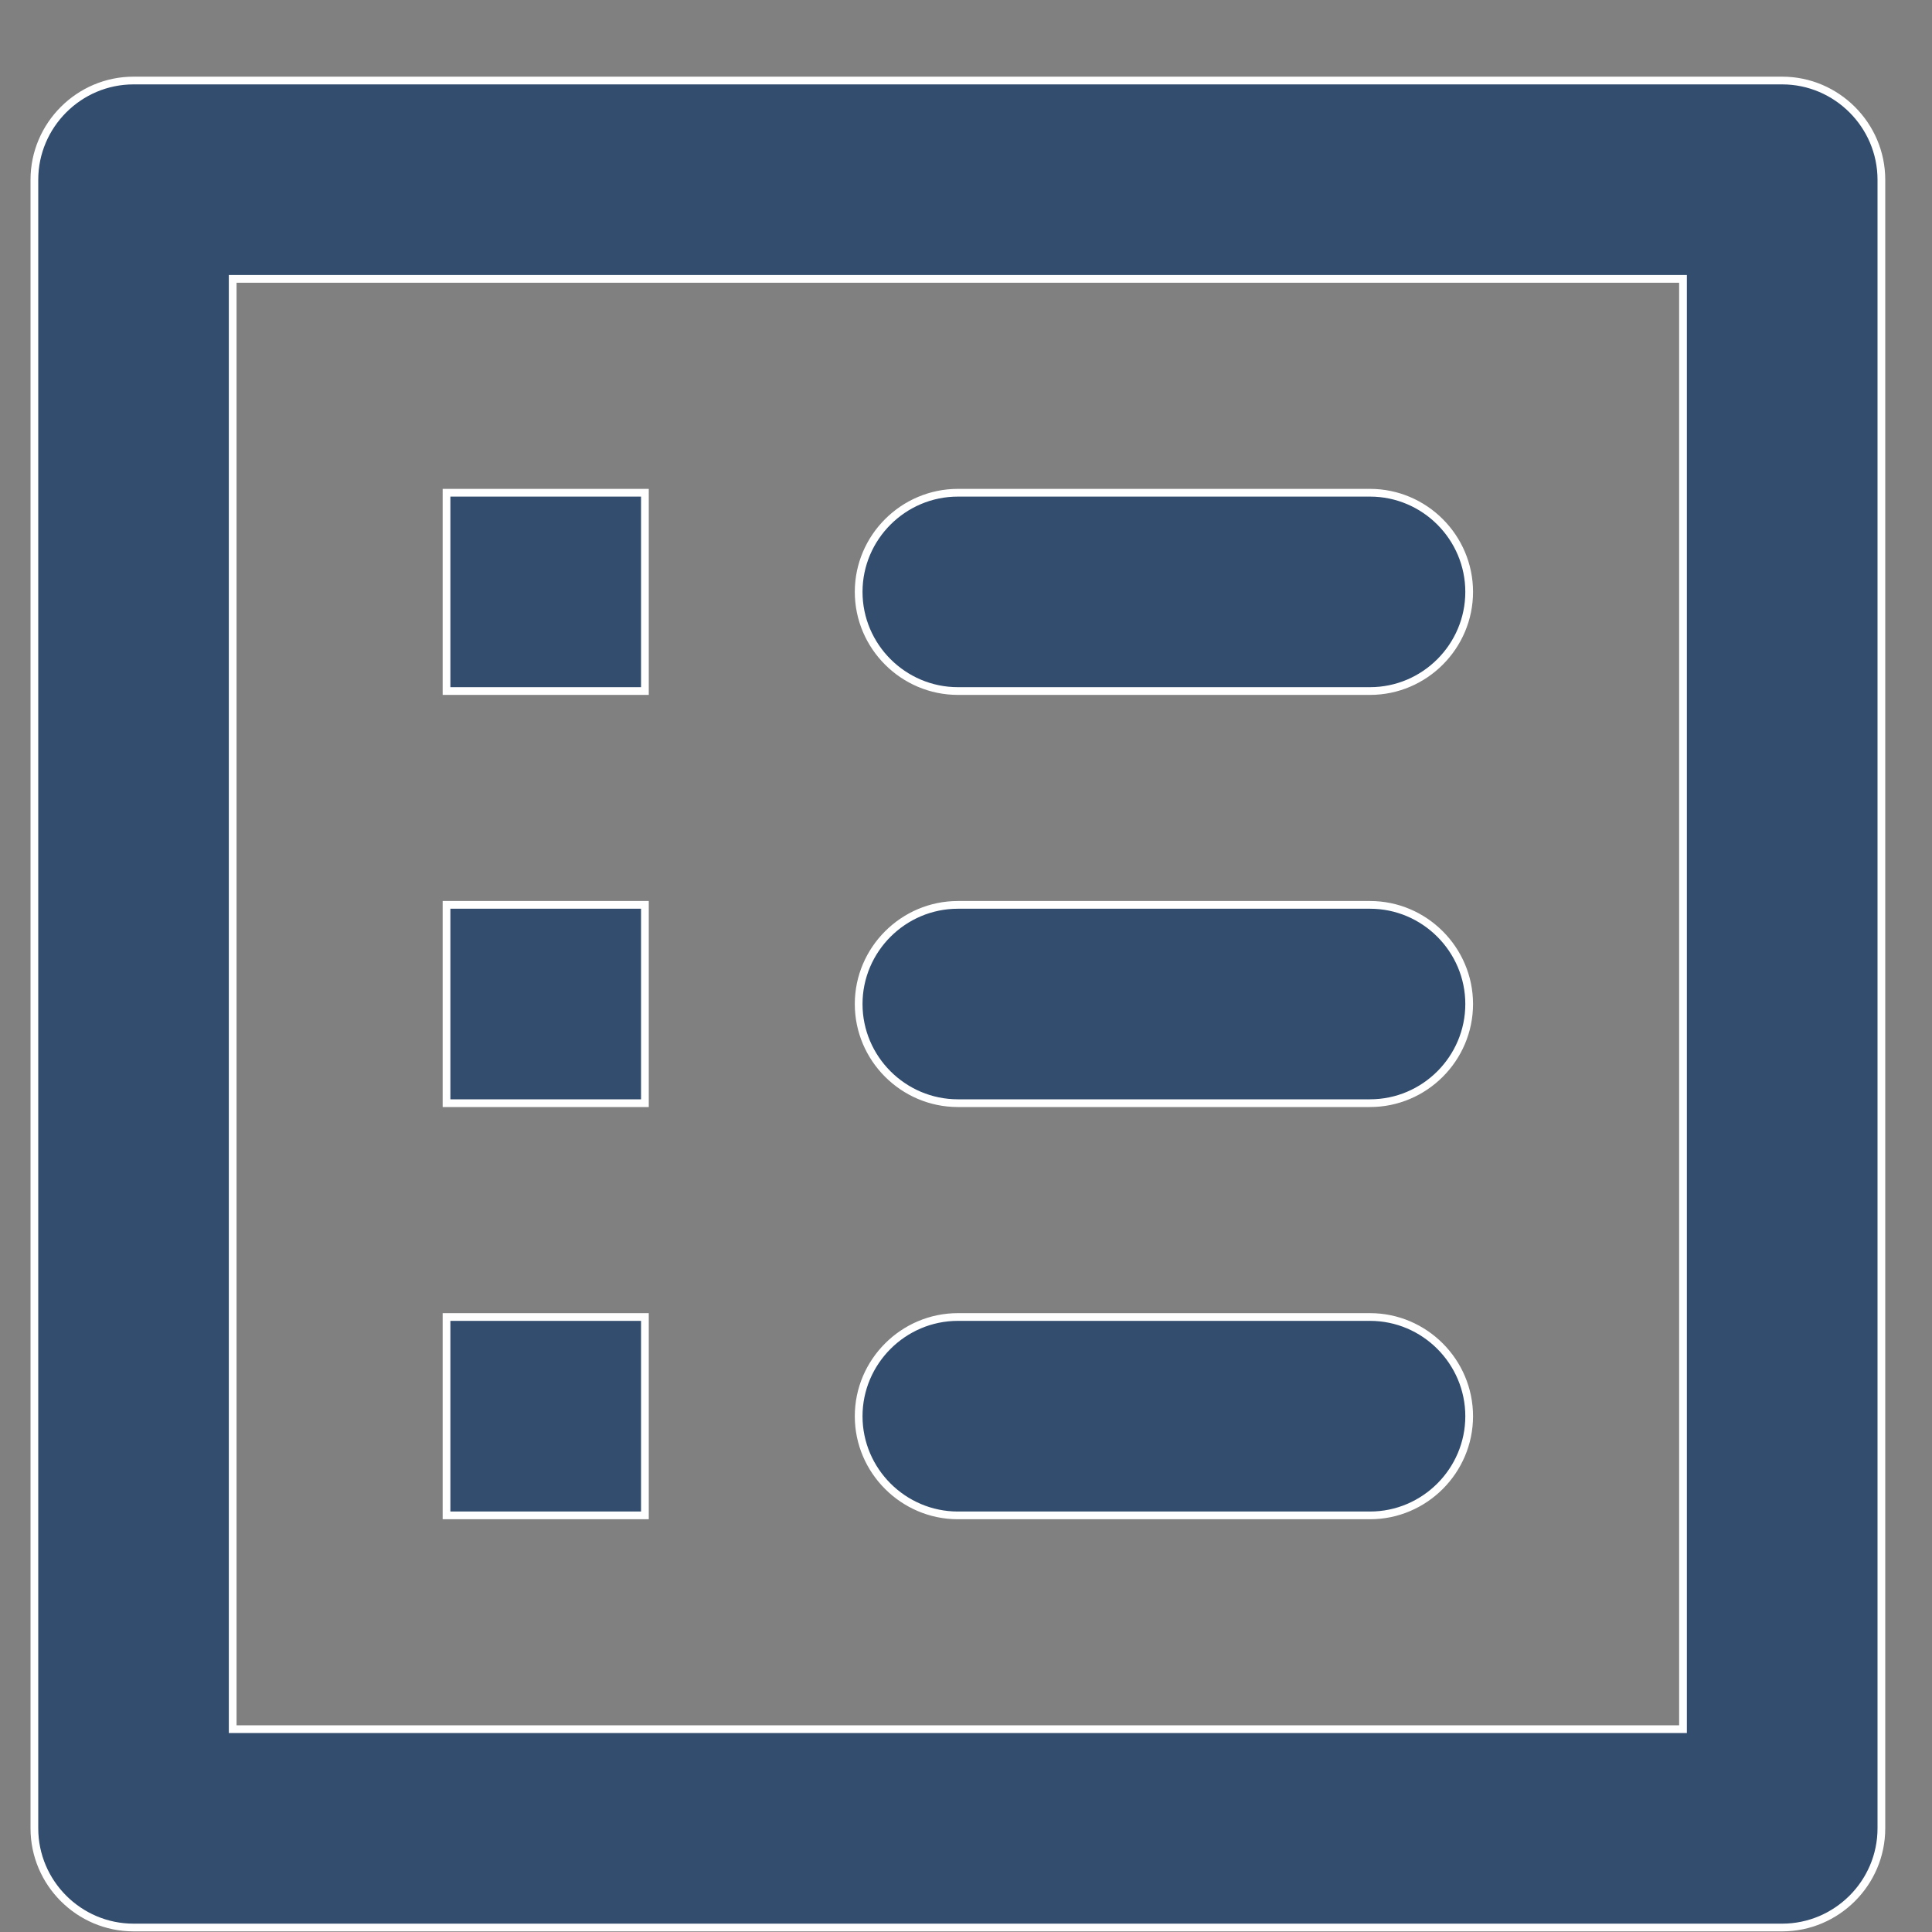 <svg width="25" height="25" viewBox="0 0 25 25" fill="none" xmlns="http://www.w3.org/2000/svg">
<rect x="0" y="0" width="25" height="25" fill="#808080" stroke="none"/>
<path d="M21.728 22.375H21.778V22.326V3.659V3.609H21.728H3.061H3.011V3.659V22.326V22.375H3.061H21.728ZM17.728 8.942H12.395C11.689 8.942 11.111 8.365 11.111 7.659C11.111 6.953 11.689 6.376 12.395 6.376H17.728C18.434 6.376 19.011 6.953 19.011 7.659C19.011 8.365 18.434 8.942 17.728 8.942ZM17.728 14.275H12.395C11.689 14.275 11.111 13.698 11.111 12.992C11.111 12.287 11.689 11.709 12.395 11.709H17.728C18.434 11.709 19.011 12.287 19.011 12.992C19.011 13.698 18.434 14.275 17.728 14.275ZM17.728 19.609H12.395C11.689 19.609 11.111 19.031 11.111 18.326C11.111 17.62 11.689 17.042 12.395 17.042H17.728C18.434 17.042 19.011 17.62 19.011 18.326C19.011 19.031 18.434 19.609 17.728 19.609ZM5.778 6.376H8.345V8.942H5.778V6.376ZM5.778 11.709H8.345V14.275H5.778V11.709ZM5.778 17.042H8.345V19.609H5.778V17.042ZM1.728 1.042H23.061C23.767 1.042 24.345 1.62 24.345 2.326V23.659C24.345 24.365 23.767 24.942 23.061 24.942H1.728C1.022 24.942 0.445 24.365 0.445 23.659V2.326C0.445 1.62 1.022 1.042 1.728 1.042Z" fill="#334D6E" stroke="white" stroke-width="0.1"/>
</svg>
